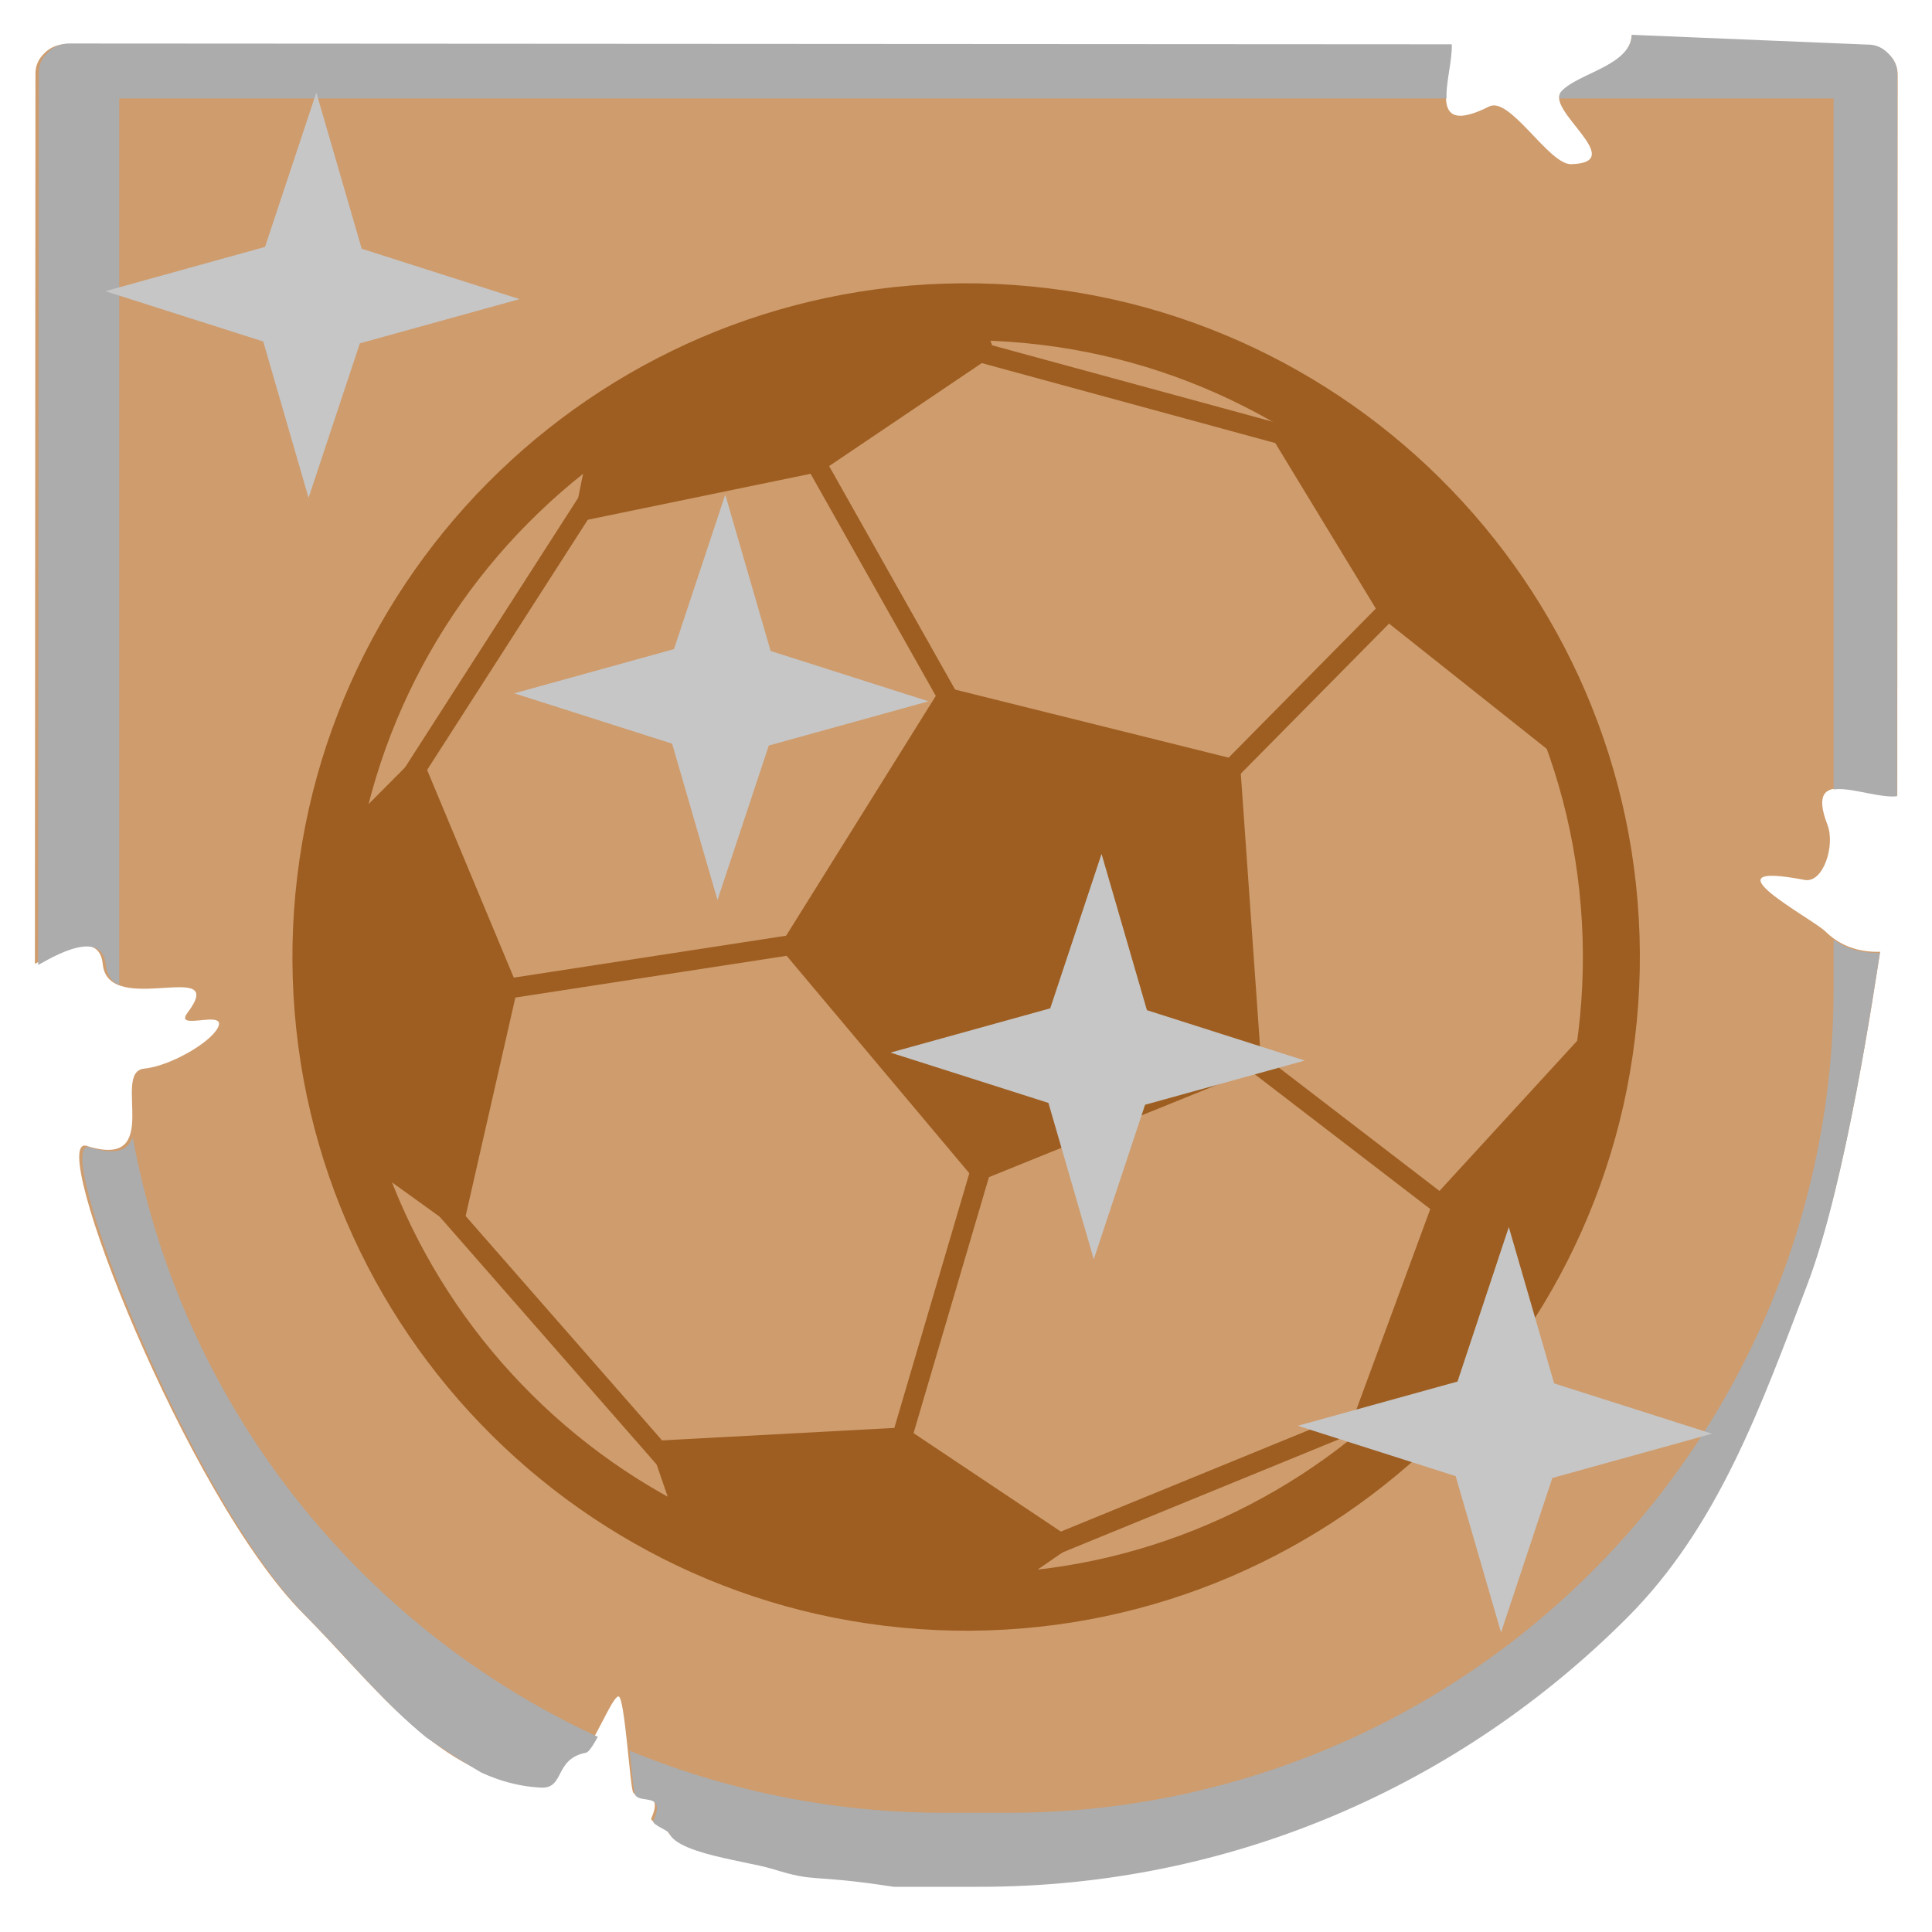 <?xml version="1.0" encoding="utf-8"?>
<svg width="45" height="45" viewBox="0 0 45 45" fill="none" xmlns="http://www.w3.org/2000/svg" xmlns:bx="https://boxy-svg.com">
  <g clip-path="url(#clip0_65_791)">
    <g>
      <path d="M 1.541 1.029 L 33.803 1.048 C 33.83 1.788 33.159 3.246 34.686 2.48 C 35.17 2.237 36.077 3.839 36.596 3.824 C 37.949 3.786 35.975 2.554 36.366 2.138 C 36.75 1.719 37.976 1.541 38.004 0.828 L 43.488 1.055 C 43.694 1.048 43.856 1.125 43.992 1.265 C 44.132 1.4 44.207 1.564 44.2 1.77 L 44.191 18.529 C 43.458 18.6 42.014 17.788 42.565 19.212 C 42.75 19.691 42.469 20.579 42.031 20.495 C 39.601 20.029 42.211 21.389 42.525 21.702 C 42.84 22.012 43.262 22.184 43.792 22.169 C 43.673 22.904 43.009 27.497 42.105 29.865 C 41.012 32.73 40.018 35.505 37.904 37.616 C 34.018 41.498 28.68 43.891 22.755 43.88 L 20.777 43.88 C 19.777 43.728 19.334 43.706 19.01 43.682 C 18.687 43.658 18.486 43.632 17.962 43.47 C 17.612 43.362 16.928 43.26 16.372 43.101 C 16.094 43.021 15.852 42.929 15.696 42.814 C 15.619 42.758 15.568 42.701 15.542 42.636 C 15.516 42.572 15.135 42.433 15.17 42.354 C 15.464 41.675 14.889 41.956 14.748 41.75 C 14.676 41.644 14.552 39.532 14.408 39.513 C 14.265 39.494 13.786 40.727 13.598 40.763 C 12.847 40.907 13.109 41.608 12.543 41.575 C 10.274 41.459 8.681 39.204 7.077 37.597 C 4.342 34.862 1.044 26.384 2.02 26.691 C 3.844 27.265 2.584 24.966 3.355 24.891 C 3.946 24.834 4.873 24.305 5.069 23.947 C 5.323 23.484 4.029 24.037 4.368 23.588 C 5.347 22.29 2.518 23.728 2.393 22.453 C 2.297 21.468 0.815 22.479 0.813 22.447 L 0.826 1.741 C 0.819 1.535 0.896 1.373 1.036 1.238 C 1.103 1.169 1.173 1.122 1.263 1.085 C 1.308 1.065 1.348 1.053 1.397 1.043 C 1.421 1.038 1.443 1.035 1.468 1.032 C 1.492 1.03 1.556 1.028 1.556 1.028" fill="#CF9C6D" style=""/>
      <path style="mix-blend-mode: overlay; isolation: isolate; stroke-width: 2px; stroke: rgb(172, 172, 172); clip-path: url(#clip-0);" d="M 1.777 1.292 H 43.708 V 23.025 A 20.198 20.198 0 0 1 23.51 43.223 H 21.975 A 20.198 20.198 0 0 1 1.777 23.025 V 1.292 Z" bx:shape="rect 1.777 1.292 41.931 41.931 0 0 20.198 20.198 1@1bc94ad3"/>
    </g>
    <path d="M29.382 24.849L22.75 27.533L18.148 22.055L21.936 15.985L28.879 17.712L29.382 24.849ZM15.93 35.966L15.108 33.566L21.077 33.246L25.086 35.925L22.948 37.402L15.93 35.966ZM7.977 26.708L10.757 28.712L12.059 22.992L9.779 17.528L7.347 19.974L7.977 26.708ZM13.83 9.8L13.35 12.176L19.119 10.986L23.182 8.245L22.798 7.193L13.83 9.8ZM31.387 10.029L29.438 9.883L32.171 14.38L36.228 17.602L36.268 15.543L31.387 10.029ZM37.033 26.506L36.752 24.224L33.43 27.846L31.486 33.121L33.328 33.156" fill="#9E5E21" style=""/>
    <path d="M21.299 33.312L21.234 33.535L20.788 33.404L20.854 33.181L22.75 26.741L22.815 26.518L23.26 26.649L23.195 26.872L21.299 33.312ZM16.132 34.362L16.285 34.537L15.935 34.843L15.782 34.668L9.642 27.655L9.489 27.48L9.839 27.174L9.992 27.349L16.132 34.362ZM18.112 21.825L18.342 21.79L18.413 22.249L18.183 22.284L12.094 23.221L11.865 23.257L11.794 22.797L12.024 22.762L18.112 21.825ZM33.57 27.771L33.754 27.912L33.471 28.281L33.286 28.139L29.241 25.033L29.057 24.892L29.34 24.523L29.524 24.665L33.57 27.771ZM32.334 32.552L32.549 32.464L32.725 32.894L32.51 32.982L24.812 36.133L24.597 36.221L24.421 35.791L24.636 35.703L32.334 32.552ZM30.575 10.076L30.799 10.137L30.677 10.585L30.453 10.524L22.028 8.229L21.804 8.169L21.926 7.72L22.15 7.782L30.575 10.076ZM22.138 15.87L22.253 16.073L21.848 16.301L21.734 16.098L18.917 11.1L18.802 10.898L19.207 10.669L19.321 10.872L22.138 15.87ZM32.005 14.216L32.169 14.052L32.499 14.378L32.336 14.543L29.044 17.875L28.881 18.04L28.551 17.714L28.714 17.549L32.005 14.216ZM9.639 18.415L9.513 18.611L9.122 18.36L9.248 18.164L13.787 11.096L13.913 10.9L14.303 11.151L14.178 11.347L9.639 18.415Z" fill="#9E5E21"/>
    <path fill-rule="evenodd" clip-rule="evenodd" d="M6.814 21.99C6.835 20.929 6.962 19.872 7.194 18.837C7.42 17.831 7.746 16.85 8.166 15.909C8.991 14.06 10.165 12.389 11.624 10.986C13.082 9.582 14.798 8.472 16.676 7.718C17.633 7.335 18.625 7.048 19.639 6.86C20.682 6.667 21.744 6.581 22.805 6.601C23.866 6.622 24.922 6.749 25.958 6.981C26.964 7.207 27.944 7.533 28.886 7.953C30.734 8.778 32.405 9.952 33.808 11.411C35.212 12.869 36.322 14.585 37.076 16.463C37.459 17.42 37.747 18.412 37.934 19.425C38.127 20.469 38.213 21.53 38.193 22.591C38.172 23.652 38.045 24.709 37.813 25.745C37.587 26.75 37.261 27.731 36.842 28.672C36.016 30.521 34.842 32.192 33.383 33.595C31.925 34.999 30.209 36.109 28.331 36.863C27.375 37.246 26.382 37.533 25.369 37.721C24.325 37.914 23.264 38 22.203 37.98C21.142 37.959 20.085 37.832 19.049 37.6C18.044 37.374 17.063 37.048 16.122 36.629C14.273 35.803 12.602 34.629 11.199 33.17C9.795 31.712 8.685 29.997 7.931 28.118C7.548 27.162 7.261 26.169 7.073 25.156C6.88 24.112 6.794 23.051 6.814 21.99ZM8.141 22.015C8.16 21.043 8.276 20.075 8.489 19.127C8.696 18.207 8.994 17.31 9.378 16.45C10.133 14.757 11.209 13.227 12.545 11.943C13.88 10.656 15.45 9.641 17.17 8.951C18.045 8.6 18.953 8.336 19.88 8.165C20.836 7.989 21.807 7.91 22.779 7.928C23.751 7.947 24.719 8.063 25.667 8.276C26.587 8.483 27.484 8.781 28.345 9.165C30.037 9.92 31.567 10.996 32.852 12.332C34.138 13.666 35.154 15.237 35.843 16.957C36.194 17.832 36.458 18.74 36.629 19.667C36.805 20.622 36.884 21.594 36.866 22.566C36.847 23.538 36.731 24.506 36.518 25.454C36.311 26.373 36.013 27.271 35.629 28.131C34.874 29.824 33.798 31.354 32.462 32.638C31.128 33.925 29.557 34.941 27.837 35.63C26.962 35.981 26.054 36.245 25.128 36.416C24.172 36.592 23.2 36.671 22.228 36.653C21.256 36.634 20.288 36.518 19.34 36.305C18.421 36.098 17.523 35.8 16.663 35.416C14.97 34.661 13.44 33.585 12.156 32.249C10.87 30.915 9.854 29.344 9.164 27.624C8.813 26.749 8.549 25.841 8.378 24.915C8.202 23.959 8.123 22.987 8.141 22.015Z" fill="#9E5E21"/>
    <g style="mix-blend-mode: color-burn;">
      <path d="M7.368 2.154L8.425 5.794L12.102 6.967L8.382 7.997L7.187 11.595L6.131 7.954L2.453 6.782L6.173 5.751L7.368 2.154Z" fill="#C6C6C6" style="stroke-width: 0px;"/>
      <path d="M7.368 2.154L8.425 5.794L12.102 6.967L8.382 7.997L7.187 11.595L6.131 7.954L2.453 6.782L6.173 5.751L7.368 2.154Z" stroke="black" style="stroke-width: 0px;"/>
    </g>
    <g style="mix-blend-mode: color-burn;">
      <path d="M16.893 11.521L17.949 15.162L21.627 16.335L17.907 17.365L16.712 20.963L15.655 17.322L11.978 16.149L15.698 15.119L16.893 11.521Z" fill="#C6C6C6" style="stroke-width: 0px;"/>
      <path d="M16.893 11.521L17.949 15.162L21.627 16.335L17.907 17.365L16.712 20.963L15.655 17.322L11.978 16.149L15.698 15.119L16.893 11.521Z" stroke="black" style="stroke-width: 0px;"/>
    </g>
    <g style="mix-blend-mode: color-burn;">
      <path d="M25.657 19.889L26.714 23.529L30.391 24.702L26.671 25.732L25.476 29.33L24.42 25.689L20.742 24.517L24.462 23.486L25.657 19.889Z" fill="#C6C6C6" style="stroke-width: 0px;"/>
      <path d="M25.657 19.889L26.714 23.529L30.391 24.702L26.671 25.732L25.476 29.33L24.42 25.689L20.742 24.517L24.462 23.486L25.657 19.889Z" stroke="black" style="stroke-width: 0px;"/>
    </g>
    <g style="mix-blend-mode: color-burn;">
      <path d="M35.143 28.581L36.199 32.222L39.877 33.394L36.157 34.425L34.962 38.023L33.905 34.382L30.228 33.209L33.948 32.179L35.143 28.581Z" fill="#C6C6C6" style="stroke-width: 0px;"/>
      <path d="M35.143 28.581L36.199 32.222L39.877 33.394L36.157 34.425L34.962 38.023L33.905 34.382L30.228 33.209L33.948 32.179L35.143 28.581Z" stroke="black" style="stroke-width: 0px;"/>
    </g>
  </g>
  <defs>
    <clipPath id="clip0_65_791">
      <rect width="45" height="44.7" fill="white"/>
    </clipPath>
    <clipPath id="clip-0">
      <path d="M 1.615 1.013 L 33.815 1.032 C 33.842 1.773 33.172 3.234 34.696 2.467 C 35.179 2.223 36.085 3.828 36.603 3.813 C 37.953 3.775 35.983 2.541 36.373 2.123 C 36.756 1.704 37.98 1.526 38.008 0.811 L 43.481 1.038 C 43.687 1.032 43.849 1.108 43.984 1.249 C 44.124 1.384 44.199 1.549 44.192 1.755 L 44.183 18.547 C 43.451 18.618 42.01 17.804 42.56 19.23 C 42.745 19.71 42.464 20.601 42.027 20.516 C 39.602 20.049 42.207 21.412 42.52 21.726 C 42.835 22.036 43.256 22.209 43.785 22.194 C 43.666 22.93 43.003 27.531 42.101 29.905 C 41.01 32.775 40.018 35.555 37.908 37.671 C 34.03 41.56 28.702 43.958 22.788 43.947 L 20.814 43.947 C 19.816 43.794 19.374 43.772 19.051 43.748 C 18.728 43.724 18.528 43.698 18.005 43.535 C 17.655 43.428 16.973 43.325 16.418 43.166 C 16.14 43.085 15.899 42.993 15.743 42.879 C 15.666 42.822 15.615 42.765 15.589 42.7 C 15.563 42.636 15.183 42.496 15.218 42.418 C 15.511 41.737 14.938 42.018 14.797 41.813 C 14.725 41.706 14.601 39.59 14.458 39.571 C 14.315 39.552 13.837 40.788 13.649 40.824 C 12.9 40.967 13.161 41.67 12.596 41.637 C 10.331 41.52 8.742 39.262 7.141 37.651 C 4.411 34.911 1.119 26.416 2.093 26.724 C 3.914 27.299 2.656 24.996 3.426 24.92 C 4.016 24.863 4.941 24.333 5.137 23.975 C 5.39 23.511 4.099 24.065 4.437 23.615 C 5.414 22.314 2.59 23.756 2.466 22.478 C 2.37 21.491 0.891 22.504 0.889 22.472 L 0.902 1.726 C 0.895 1.52 0.972 1.357 1.111 1.222 C 1.178 1.152 1.248 1.105 1.338 1.068 C 1.383 1.048 1.423 1.036 1.472 1.027 C 1.496 1.022 1.518 1.019 1.542 1.016 C 1.566 1.014 1.63 1.012 1.63 1.012" fill="#CF9C6D" style=""/>
    </clipPath>
  </defs>
</svg>